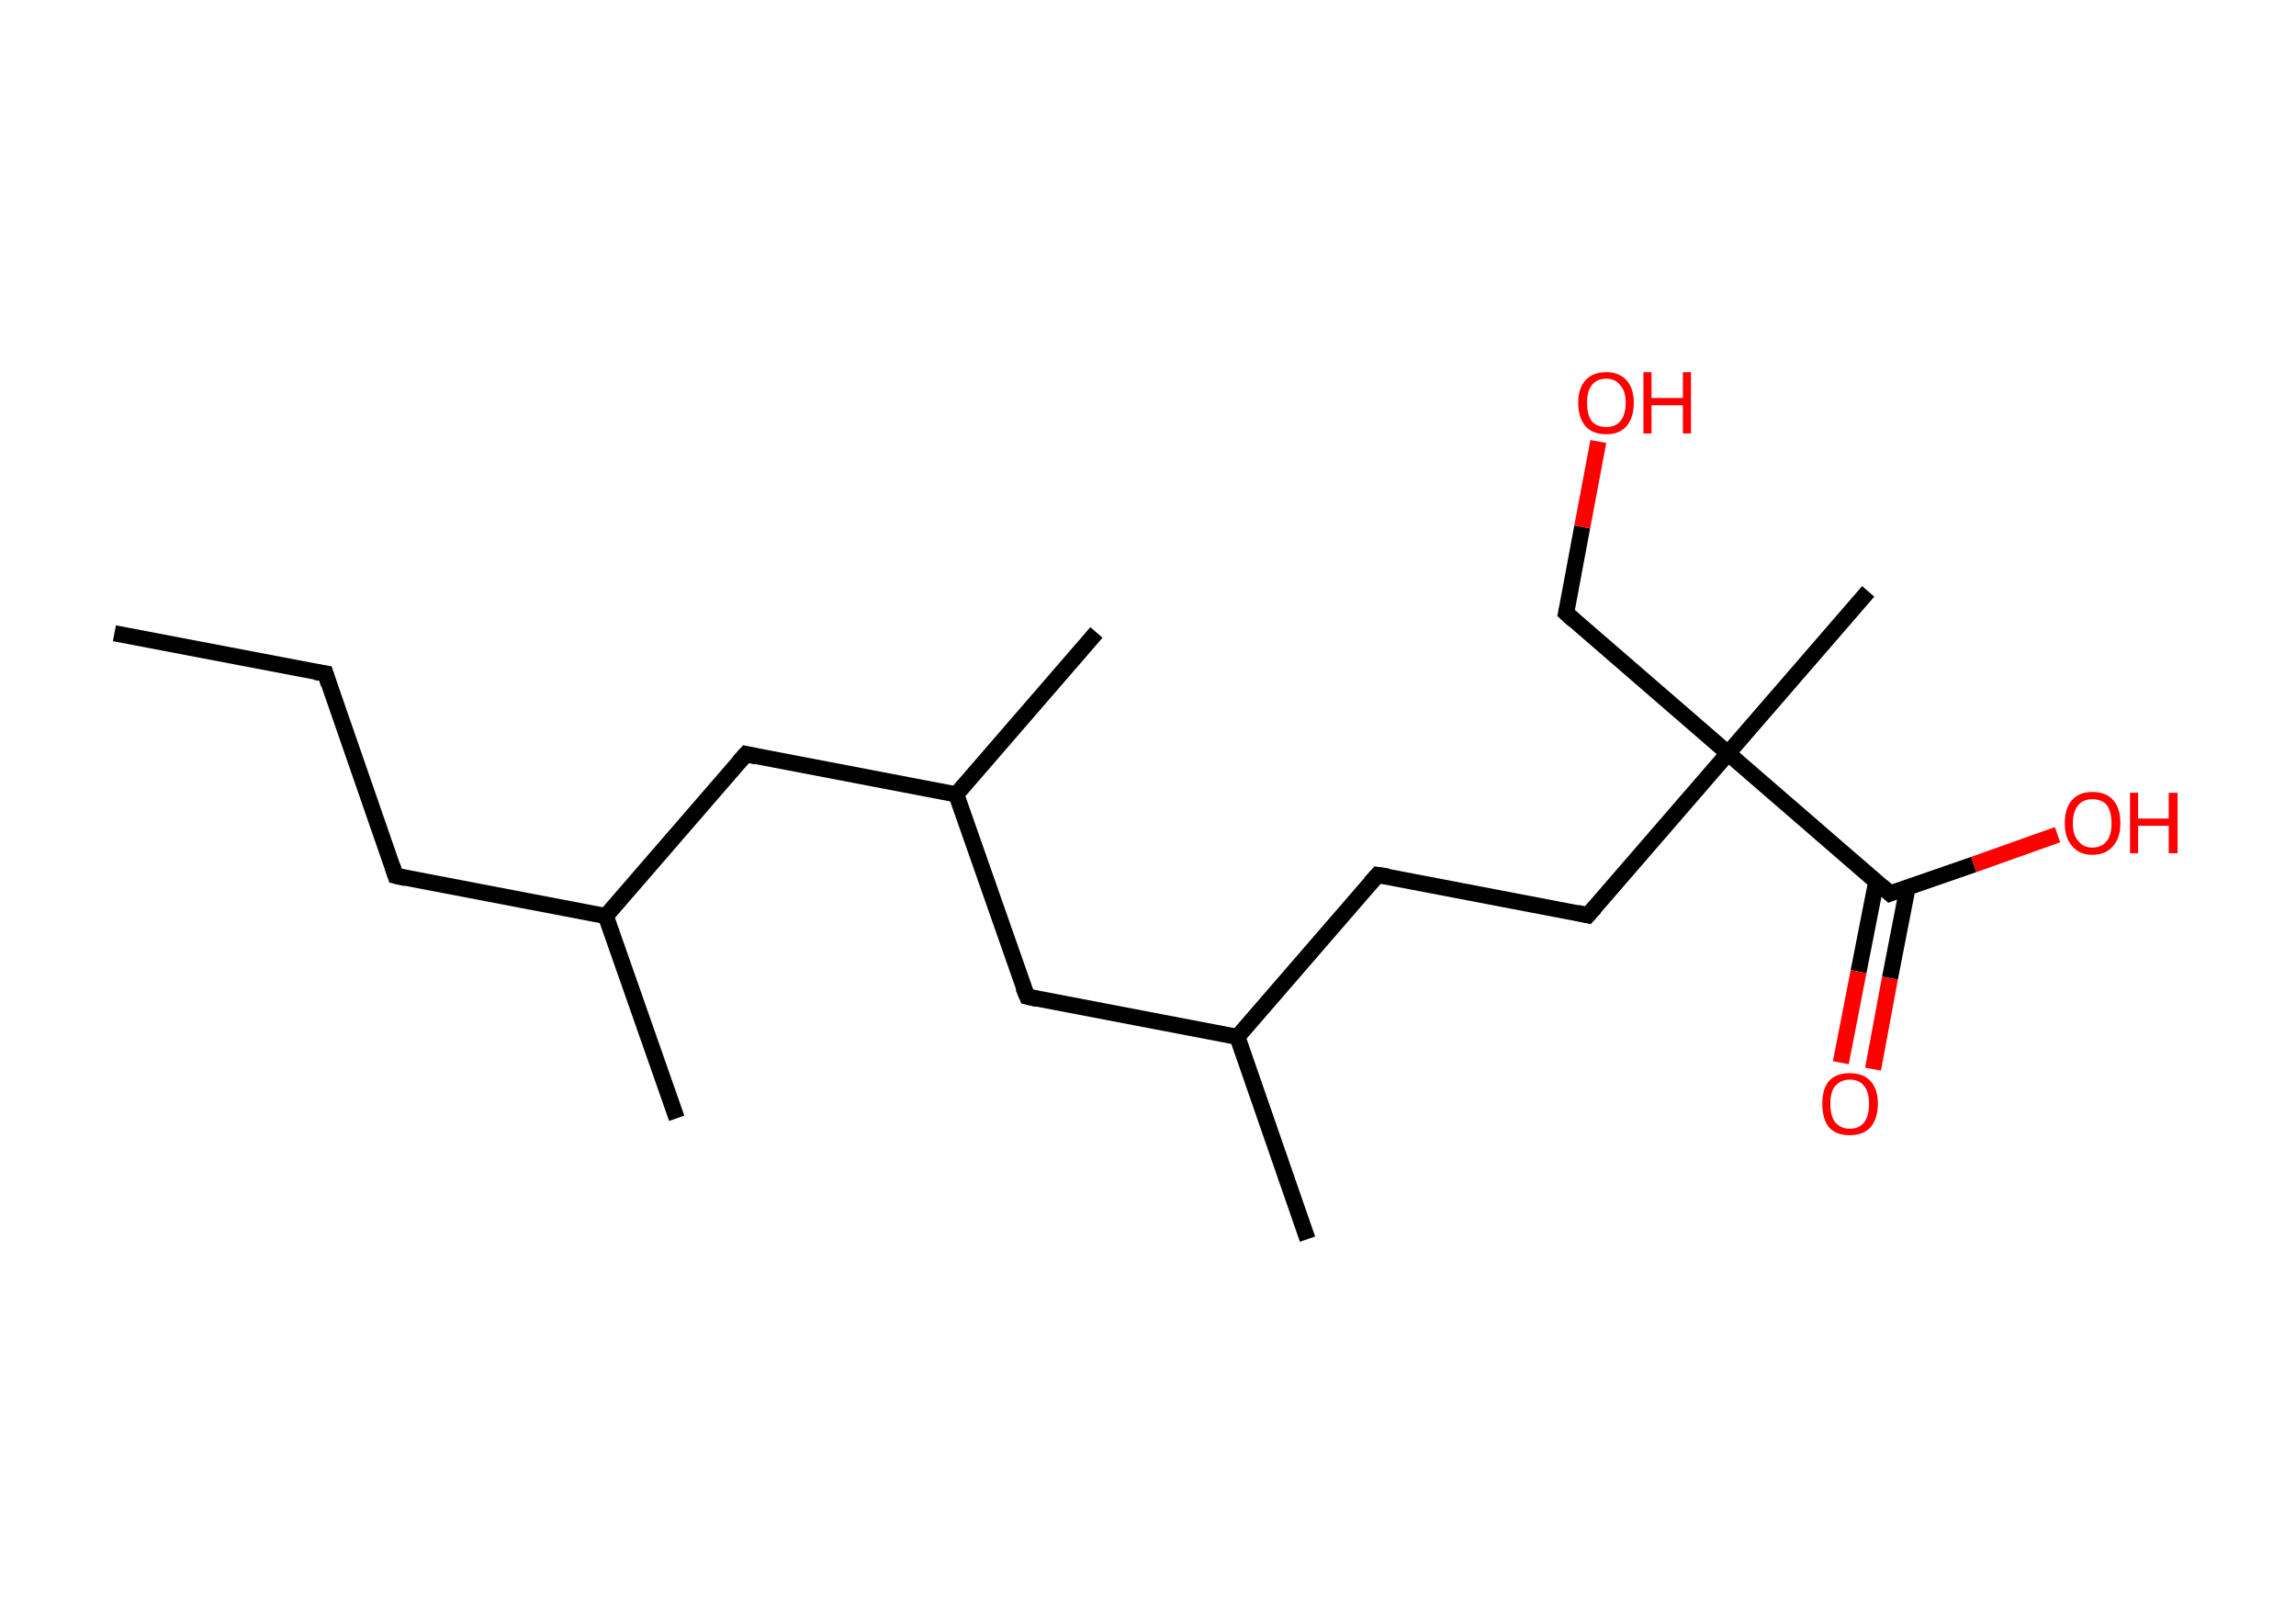 <?xml version='1.0' encoding='ASCII' standalone='yes'?>
<svg xmlns="http://www.w3.org/2000/svg" xmlns:rdkit="http://www.rdkit.org/xml" xmlns:xlink="http://www.w3.org/1999/xlink" version="1.1" baseProfile="full" xml:space="preserve" width="285px" height="200px" viewBox="0 0 285 200">
<!-- END OF HEADER -->
<rect style="opacity:1.0;fill:#FFFFFF;stroke:none" width="285.0" height="200.0" x="0.0" y="0.0"> </rect>
<path class="bond-0 atom-0 atom-1" d="M 14.2,78.6 L 40.4,83.6" style="fill:none;fill-rule:evenodd;stroke:#000000;stroke-width:2.0px;stroke-linecap:butt;stroke-linejoin:miter;stroke-opacity:1"/>
<path class="bond-1 atom-1 atom-2" d="M 40.4,83.6 L 49.1,108.7" style="fill:none;fill-rule:evenodd;stroke:#000000;stroke-width:2.0px;stroke-linecap:butt;stroke-linejoin:miter;stroke-opacity:1"/>
<path class="bond-2 atom-2 atom-3" d="M 49.1,108.7 L 75.2,113.7" style="fill:none;fill-rule:evenodd;stroke:#000000;stroke-width:2.0px;stroke-linecap:butt;stroke-linejoin:miter;stroke-opacity:1"/>
<path class="bond-3 atom-3 atom-4" d="M 75.2,113.7 L 84.0,138.8" style="fill:none;fill-rule:evenodd;stroke:#000000;stroke-width:2.0px;stroke-linecap:butt;stroke-linejoin:miter;stroke-opacity:1"/>
<path class="bond-4 atom-3 atom-5" d="M 75.2,113.7 L 92.6,93.6" style="fill:none;fill-rule:evenodd;stroke:#000000;stroke-width:2.0px;stroke-linecap:butt;stroke-linejoin:miter;stroke-opacity:1"/>
<path class="bond-5 atom-5 atom-6" d="M 92.6,93.6 L 118.7,98.6" style="fill:none;fill-rule:evenodd;stroke:#000000;stroke-width:2.0px;stroke-linecap:butt;stroke-linejoin:miter;stroke-opacity:1"/>
<path class="bond-6 atom-6 atom-7" d="M 118.7,98.6 L 136.1,78.5" style="fill:none;fill-rule:evenodd;stroke:#000000;stroke-width:2.0px;stroke-linecap:butt;stroke-linejoin:miter;stroke-opacity:1"/>
<path class="bond-7 atom-6 atom-8" d="M 118.7,98.6 L 127.5,123.7" style="fill:none;fill-rule:evenodd;stroke:#000000;stroke-width:2.0px;stroke-linecap:butt;stroke-linejoin:miter;stroke-opacity:1"/>
<path class="bond-8 atom-8 atom-9" d="M 127.5,123.7 L 153.6,128.7" style="fill:none;fill-rule:evenodd;stroke:#000000;stroke-width:2.0px;stroke-linecap:butt;stroke-linejoin:miter;stroke-opacity:1"/>
<path class="bond-9 atom-9 atom-10" d="M 153.6,128.7 L 162.3,153.8" style="fill:none;fill-rule:evenodd;stroke:#000000;stroke-width:2.0px;stroke-linecap:butt;stroke-linejoin:miter;stroke-opacity:1"/>
<path class="bond-10 atom-9 atom-11" d="M 153.6,128.7 L 171.0,108.6" style="fill:none;fill-rule:evenodd;stroke:#000000;stroke-width:2.0px;stroke-linecap:butt;stroke-linejoin:miter;stroke-opacity:1"/>
<path class="bond-11 atom-11 atom-12" d="M 171.0,108.6 L 197.1,113.6" style="fill:none;fill-rule:evenodd;stroke:#000000;stroke-width:2.0px;stroke-linecap:butt;stroke-linejoin:miter;stroke-opacity:1"/>
<path class="bond-12 atom-12 atom-13" d="M 197.1,113.6 L 214.5,93.5" style="fill:none;fill-rule:evenodd;stroke:#000000;stroke-width:2.0px;stroke-linecap:butt;stroke-linejoin:miter;stroke-opacity:1"/>
<path class="bond-13 atom-13 atom-14" d="M 214.5,93.5 L 231.9,73.4" style="fill:none;fill-rule:evenodd;stroke:#000000;stroke-width:2.0px;stroke-linecap:butt;stroke-linejoin:miter;stroke-opacity:1"/>
<path class="bond-14 atom-13 atom-15" d="M 214.5,93.5 L 194.4,76.1" style="fill:none;fill-rule:evenodd;stroke:#000000;stroke-width:2.0px;stroke-linecap:butt;stroke-linejoin:miter;stroke-opacity:1"/>
<path class="bond-15 atom-15 atom-16" d="M 194.4,76.1 L 196.4,65.4" style="fill:none;fill-rule:evenodd;stroke:#000000;stroke-width:2.0px;stroke-linecap:butt;stroke-linejoin:miter;stroke-opacity:1"/>
<path class="bond-15 atom-15 atom-16" d="M 196.4,65.4 L 198.4,54.8" style="fill:none;fill-rule:evenodd;stroke:#FF0000;stroke-width:2.0px;stroke-linecap:butt;stroke-linejoin:miter;stroke-opacity:1"/>
<path class="bond-16 atom-13 atom-17" d="M 214.5,93.5 L 234.6,110.9" style="fill:none;fill-rule:evenodd;stroke:#000000;stroke-width:2.0px;stroke-linecap:butt;stroke-linejoin:miter;stroke-opacity:1"/>
<path class="bond-17 atom-17 atom-18" d="M 232.9,109.4 L 230.7,120.6" style="fill:none;fill-rule:evenodd;stroke:#000000;stroke-width:2.0px;stroke-linecap:butt;stroke-linejoin:miter;stroke-opacity:1"/>
<path class="bond-17 atom-17 atom-18" d="M 230.7,120.6 L 228.5,131.9" style="fill:none;fill-rule:evenodd;stroke:#FF0000;stroke-width:2.0px;stroke-linecap:butt;stroke-linejoin:miter;stroke-opacity:1"/>
<path class="bond-17 atom-17 atom-18" d="M 236.8,110.1 L 234.6,121.4" style="fill:none;fill-rule:evenodd;stroke:#000000;stroke-width:2.0px;stroke-linecap:butt;stroke-linejoin:miter;stroke-opacity:1"/>
<path class="bond-17 atom-17 atom-18" d="M 234.6,121.4 L 232.5,132.7" style="fill:none;fill-rule:evenodd;stroke:#FF0000;stroke-width:2.0px;stroke-linecap:butt;stroke-linejoin:miter;stroke-opacity:1"/>
<path class="bond-18 atom-17 atom-19" d="M 234.6,110.9 L 245.0,107.3" style="fill:none;fill-rule:evenodd;stroke:#000000;stroke-width:2.0px;stroke-linecap:butt;stroke-linejoin:miter;stroke-opacity:1"/>
<path class="bond-18 atom-17 atom-19" d="M 245.0,107.3 L 255.4,103.6" style="fill:none;fill-rule:evenodd;stroke:#FF0000;stroke-width:2.0px;stroke-linecap:butt;stroke-linejoin:miter;stroke-opacity:1"/>
<path d="M 39.1,83.4 L 40.4,83.6 L 40.8,84.9" style="fill:none;stroke:#000000;stroke-width:2.0px;stroke-linecap:butt;stroke-linejoin:miter;stroke-opacity:1;"/>
<path d="M 48.7,107.5 L 49.1,108.7 L 50.4,109.0" style="fill:none;stroke:#000000;stroke-width:2.0px;stroke-linecap:butt;stroke-linejoin:miter;stroke-opacity:1;"/>
<path d="M 91.7,94.6 L 92.6,93.6 L 93.9,93.9" style="fill:none;stroke:#000000;stroke-width:2.0px;stroke-linecap:butt;stroke-linejoin:miter;stroke-opacity:1;"/>
<path d="M 127.0,122.5 L 127.5,123.7 L 128.8,124.0" style="fill:none;stroke:#000000;stroke-width:2.0px;stroke-linecap:butt;stroke-linejoin:miter;stroke-opacity:1;"/>
<path d="M 170.1,109.6 L 171.0,108.6 L 172.3,108.8" style="fill:none;stroke:#000000;stroke-width:2.0px;stroke-linecap:butt;stroke-linejoin:miter;stroke-opacity:1;"/>
<path d="M 195.8,113.3 L 197.1,113.6 L 198.0,112.6" style="fill:none;stroke:#000000;stroke-width:2.0px;stroke-linecap:butt;stroke-linejoin:miter;stroke-opacity:1;"/>
<path d="M 195.4,77.0 L 194.4,76.1 L 194.5,75.6" style="fill:none;stroke:#000000;stroke-width:2.0px;stroke-linecap:butt;stroke-linejoin:miter;stroke-opacity:1;"/>
<path d="M 233.6,110.0 L 234.6,110.9 L 235.1,110.7" style="fill:none;stroke:#000000;stroke-width:2.0px;stroke-linecap:butt;stroke-linejoin:miter;stroke-opacity:1;"/>
<path class="atom-16" d="M 195.9 50.0 Q 195.9 48.2, 196.8 47.2 Q 197.7 46.2, 199.4 46.2 Q 201.0 46.2, 201.9 47.2 Q 202.8 48.2, 202.8 50.0 Q 202.8 51.8, 201.9 52.9 Q 201.0 53.9, 199.4 53.9 Q 197.7 53.9, 196.8 52.9 Q 195.9 51.8, 195.9 50.0 M 199.4 53.0 Q 200.5 53.0, 201.1 52.3 Q 201.8 51.5, 201.8 50.0 Q 201.8 48.5, 201.1 47.8 Q 200.5 47.0, 199.4 47.0 Q 198.2 47.0, 197.6 47.8 Q 197.0 48.5, 197.0 50.0 Q 197.0 51.5, 197.6 52.3 Q 198.2 53.0, 199.4 53.0 " fill="#FF0000"/>
<path class="atom-16" d="M 204.0 46.2 L 205.0 46.2 L 205.0 49.4 L 208.9 49.4 L 208.9 46.2 L 209.9 46.2 L 209.9 53.8 L 208.9 53.8 L 208.9 50.3 L 205.0 50.3 L 205.0 53.8 L 204.0 53.8 L 204.0 46.2 " fill="#FF0000"/>
<path class="atom-18" d="M 226.2 137.0 Q 226.2 135.2, 227.0 134.2 Q 227.9 133.2, 229.6 133.2 Q 231.3 133.2, 232.2 134.2 Q 233.1 135.2, 233.1 137.0 Q 233.1 138.8, 232.2 139.9 Q 231.3 140.9, 229.6 140.9 Q 227.9 140.9, 227.0 139.9 Q 226.2 138.8, 226.2 137.0 M 229.6 140.1 Q 230.8 140.1, 231.4 139.3 Q 232.0 138.5, 232.0 137.0 Q 232.0 135.5, 231.4 134.8 Q 230.8 134.0, 229.6 134.0 Q 228.5 134.0, 227.8 134.8 Q 227.2 135.5, 227.2 137.0 Q 227.2 138.5, 227.8 139.3 Q 228.5 140.1, 229.6 140.1 " fill="#FF0000"/>
<path class="atom-19" d="M 256.3 102.2 Q 256.3 100.3, 257.2 99.3 Q 258.1 98.3, 259.7 98.3 Q 261.4 98.3, 262.3 99.3 Q 263.2 100.3, 263.2 102.2 Q 263.2 104.0, 262.3 105.0 Q 261.4 106.1, 259.7 106.1 Q 258.1 106.1, 257.2 105.0 Q 256.3 104.0, 256.3 102.2 M 259.7 105.2 Q 260.9 105.2, 261.5 104.4 Q 262.1 103.7, 262.1 102.2 Q 262.1 100.7, 261.5 99.9 Q 260.9 99.2, 259.7 99.2 Q 258.6 99.2, 258.0 99.9 Q 257.3 100.7, 257.3 102.2 Q 257.3 103.7, 258.0 104.4 Q 258.6 105.2, 259.7 105.2 " fill="#FF0000"/>
<path class="atom-19" d="M 264.4 98.4 L 265.4 98.4 L 265.4 101.6 L 269.2 101.6 L 269.2 98.4 L 270.3 98.4 L 270.3 105.9 L 269.2 105.9 L 269.2 102.5 L 265.4 102.5 L 265.4 105.9 L 264.4 105.9 L 264.4 98.4 " fill="#FF0000"/>
</svg>
